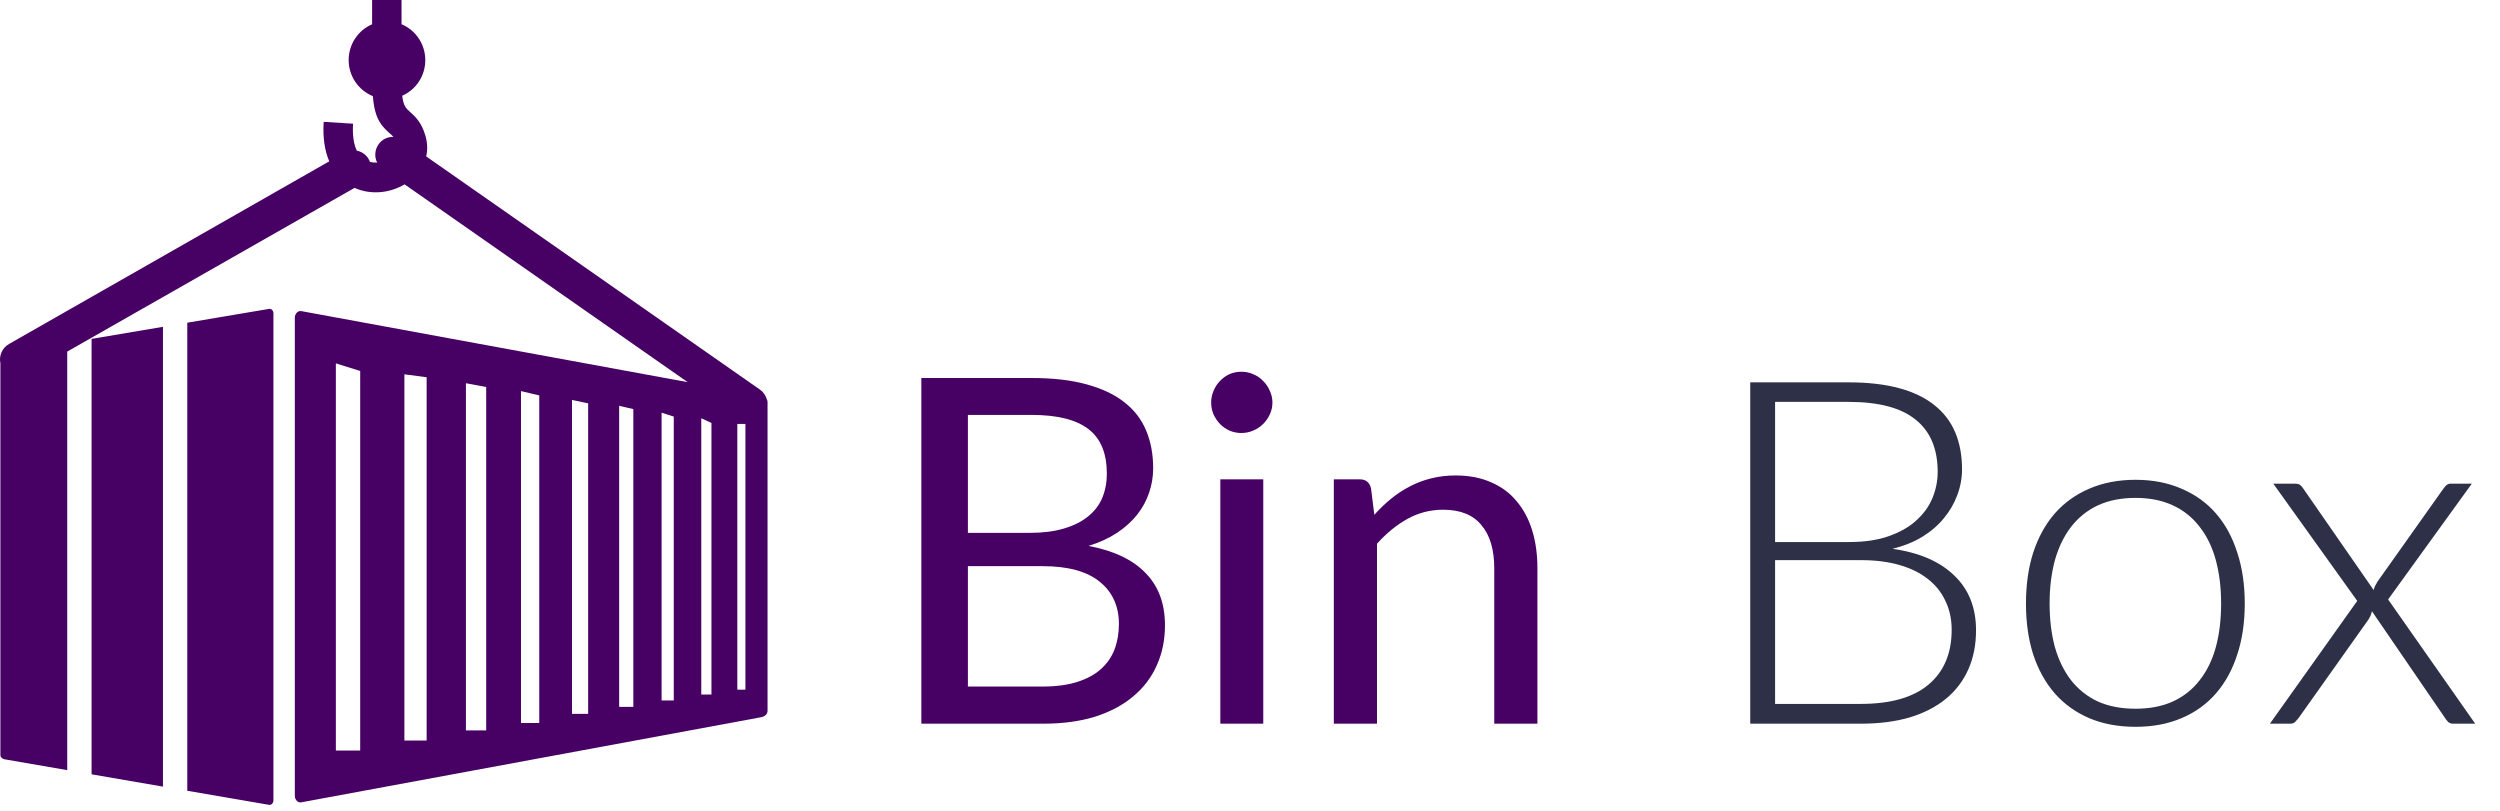 <svg width="114" height="37" viewBox="0 0 114 37" fill="none" xmlns="http://www.w3.org/2000/svg">
<path d="M47.546 31.306C48.155 31.306 48.679 31.236 49.119 31.097C49.559 30.958 49.918 30.763 50.197 30.514C50.483 30.257 50.692 29.957 50.824 29.612C50.956 29.26 51.022 28.875 51.022 28.457C51.022 27.643 50.732 27.001 50.153 26.532C49.574 26.055 48.705 25.817 47.546 25.817H44.136V31.306H47.546ZM44.136 18.92V24.299H46.952C47.553 24.299 48.074 24.233 48.514 24.101C48.961 23.969 49.328 23.786 49.614 23.551C49.907 23.316 50.124 23.034 50.263 22.704C50.402 22.367 50.472 22 50.472 21.604C50.472 20.673 50.193 19.994 49.636 19.569C49.079 19.136 48.213 18.92 47.04 18.92H44.136ZM47.04 17.237C48.008 17.237 48.84 17.332 49.537 17.523C50.241 17.714 50.817 17.985 51.264 18.337C51.719 18.689 52.052 19.122 52.265 19.635C52.478 20.141 52.584 20.713 52.584 21.351C52.584 21.74 52.522 22.114 52.397 22.473C52.28 22.825 52.1 23.155 51.858 23.463C51.616 23.771 51.308 24.05 50.934 24.299C50.567 24.541 50.135 24.739 49.636 24.893C50.795 25.113 51.664 25.527 52.243 26.136C52.83 26.737 53.123 27.529 53.123 28.512C53.123 29.179 52.998 29.788 52.749 30.338C52.507 30.888 52.148 31.361 51.671 31.757C51.202 32.153 50.622 32.461 49.933 32.681C49.244 32.894 48.459 33 47.579 33H42.013V17.237H47.04ZM57.605 21.857V33H55.647V21.857H57.605ZM58.023 18.359C58.023 18.55 57.983 18.729 57.902 18.898C57.829 19.059 57.726 19.206 57.594 19.338C57.47 19.463 57.319 19.562 57.143 19.635C56.975 19.708 56.795 19.745 56.604 19.745C56.414 19.745 56.234 19.708 56.065 19.635C55.904 19.562 55.761 19.463 55.636 19.338C55.512 19.206 55.413 19.059 55.339 18.898C55.266 18.729 55.229 18.55 55.229 18.359C55.229 18.168 55.266 17.989 55.339 17.82C55.413 17.644 55.512 17.494 55.636 17.369C55.761 17.237 55.904 17.134 56.065 17.061C56.234 16.988 56.414 16.951 56.604 16.951C56.795 16.951 56.975 16.988 57.143 17.061C57.319 17.134 57.47 17.237 57.594 17.369C57.726 17.494 57.829 17.644 57.902 17.82C57.983 17.989 58.023 18.168 58.023 18.359ZM62.67 23.474C62.913 23.203 63.169 22.957 63.441 22.737C63.712 22.517 63.998 22.33 64.299 22.176C64.606 22.015 64.929 21.894 65.266 21.813C65.611 21.725 65.981 21.681 66.377 21.681C66.986 21.681 67.522 21.784 67.984 21.989C68.453 22.187 68.841 22.473 69.15 22.847C69.465 23.214 69.703 23.657 69.865 24.178C70.026 24.699 70.106 25.274 70.106 25.905V33H68.138V25.905C68.138 25.062 67.943 24.409 67.555 23.947C67.173 23.478 66.59 23.243 65.805 23.243C65.226 23.243 64.683 23.382 64.177 23.661C63.679 23.94 63.217 24.317 62.791 24.794V33H60.822V21.857H61.999C62.278 21.857 62.45 21.993 62.517 22.264L62.67 23.474Z" fill="#470063"/>
<path d="M84.849 32.098C86.213 32.098 87.243 31.805 87.94 31.218C88.644 30.624 88.996 29.792 88.996 28.721C88.996 28.23 88.9 27.79 88.71 27.401C88.526 27.005 88.259 26.671 87.907 26.4C87.555 26.121 87.122 25.909 86.609 25.762C86.095 25.615 85.512 25.542 84.86 25.542H80.944V32.098H84.849ZM80.944 18.326V24.717H84.31C85.028 24.717 85.641 24.625 86.147 24.442C86.66 24.259 87.078 24.017 87.401 23.716C87.731 23.415 87.973 23.074 88.127 22.693C88.281 22.312 88.358 21.919 88.358 21.516C88.358 20.467 88.024 19.675 87.357 19.14C86.697 18.597 85.674 18.326 84.288 18.326H80.944ZM84.288 17.435C85.175 17.435 85.945 17.523 86.598 17.699C87.25 17.875 87.789 18.135 88.215 18.48C88.64 18.817 88.955 19.232 89.161 19.723C89.366 20.214 89.469 20.772 89.469 21.395C89.469 21.806 89.395 22.202 89.249 22.583C89.109 22.964 88.904 23.316 88.633 23.639C88.369 23.962 88.039 24.244 87.643 24.486C87.254 24.721 86.807 24.9 86.301 25.025C87.525 25.201 88.464 25.608 89.117 26.246C89.777 26.877 90.107 27.709 90.107 28.743C90.107 29.403 89.989 29.997 89.755 30.525C89.52 31.053 89.179 31.5 88.732 31.867C88.284 32.234 87.734 32.516 87.082 32.714C86.429 32.905 85.688 33 84.86 33H79.811V17.435H84.288ZM97.378 21.879C98.163 21.879 98.863 22.015 99.479 22.286C100.103 22.55 100.627 22.928 101.052 23.419C101.478 23.91 101.8 24.504 102.02 25.201C102.248 25.89 102.361 26.664 102.361 27.522C102.361 28.38 102.248 29.154 102.02 29.843C101.8 30.532 101.478 31.123 101.052 31.614C100.627 32.105 100.103 32.483 99.479 32.747C98.863 33.011 98.163 33.143 97.378 33.143C96.594 33.143 95.89 33.011 95.266 32.747C94.65 32.483 94.126 32.105 93.693 31.614C93.268 31.123 92.942 30.532 92.714 29.843C92.494 29.154 92.384 28.38 92.384 27.522C92.384 26.664 92.494 25.89 92.714 25.201C92.942 24.504 93.268 23.91 93.693 23.419C94.126 22.928 94.65 22.55 95.266 22.286C95.89 22.015 96.594 21.879 97.378 21.879ZM97.378 32.318C98.031 32.318 98.599 32.208 99.083 31.988C99.575 31.761 99.982 31.438 100.304 31.02C100.634 30.602 100.88 30.1 101.041 29.513C101.203 28.919 101.283 28.255 101.283 27.522C101.283 26.796 101.203 26.136 101.041 25.542C100.88 24.948 100.634 24.442 100.304 24.024C99.982 23.599 99.575 23.272 99.083 23.045C98.599 22.818 98.031 22.704 97.378 22.704C96.726 22.704 96.154 22.818 95.662 23.045C95.178 23.272 94.771 23.599 94.441 24.024C94.119 24.442 93.873 24.948 93.704 25.542C93.543 26.136 93.462 26.796 93.462 27.522C93.462 28.255 93.543 28.919 93.704 29.513C93.873 30.1 94.119 30.602 94.441 31.02C94.771 31.438 95.178 31.761 95.662 31.988C96.154 32.208 96.726 32.318 97.378 32.318ZM112.869 33H111.868C111.765 33 111.685 32.971 111.626 32.912C111.567 32.846 111.52 32.784 111.483 32.725L108.161 27.874C108.132 28.006 108.077 28.134 107.996 28.259L104.828 32.725C104.777 32.791 104.722 32.853 104.663 32.912C104.612 32.971 104.542 33 104.454 33H103.508L107.49 27.401L103.662 22.055H104.663C104.766 22.055 104.843 22.077 104.894 22.121C104.945 22.165 104.989 22.216 105.026 22.275L108.238 26.906C108.253 26.847 108.275 26.785 108.304 26.719C108.341 26.653 108.377 26.587 108.414 26.521L111.417 22.286C111.461 22.22 111.509 22.165 111.56 22.121C111.611 22.077 111.677 22.055 111.758 22.055H112.715L108.898 27.335L112.869 33Z" fill="#2D3047"/>
<path fill-rule="evenodd" clip-rule="evenodd" d="M13.734 14.186L31.359 17.427L18.449 8.406C18.127 8.597 17.756 8.723 17.375 8.758C16.971 8.797 16.552 8.741 16.168 8.567L3.066 16.032V35.118L0.213 34.625C0.107 34.607 0.018 34.535 0.018 34.428V16.564C-0.056 16.224 0.098 15.859 0.417 15.683L15.014 7.357C14.814 6.888 14.713 6.294 14.76 5.556L16.1 5.64C16.065 6.189 16.136 6.59 16.271 6.871C16.498 6.915 16.705 7.056 16.823 7.277C16.841 7.313 16.858 7.349 16.87 7.384C16.977 7.411 17.089 7.42 17.198 7.414C17.071 7.16 17.083 6.844 17.254 6.593C17.413 6.357 17.676 6.234 17.941 6.243C17.894 6.186 17.841 6.142 17.791 6.097C17.44 5.783 17.1 5.479 17.012 4.475L17.009 4.472L17 4.382C16.357 4.122 15.899 3.483 15.899 2.739C15.899 2.007 16.339 1.377 16.968 1.108V0H18.31V1.105C18.945 1.371 19.393 2.001 19.393 2.742C19.393 3.468 18.962 4.092 18.343 4.364C18.387 4.824 18.529 4.953 18.676 5.084C18.942 5.323 19.216 5.568 19.399 6.189C19.497 6.524 19.502 6.844 19.434 7.133L34.652 17.765C34.808 17.875 34.914 18.031 34.965 18.204C34.988 18.243 35 18.288 35 18.335V32.414C35 32.572 34.867 32.674 34.714 32.704L13.731 36.587C13.577 36.617 13.444 36.456 13.444 36.297V14.476C13.447 14.318 13.577 14.159 13.734 14.186ZM4.176 15.453L7.431 14.903V35.87L4.176 35.309V15.453ZM8.54 14.715L12.273 14.085C12.379 14.067 12.468 14.174 12.468 14.282V36.504C12.468 36.611 12.379 36.719 12.273 36.701L8.54 36.059V14.79V14.715ZM33.991 19.33V31.449H33.622V19.33H33.991ZM16.425 16.916V34.224H15.315V16.57L16.425 16.916ZM19.455 17.203V33.767H18.44V17.069L19.455 17.203ZM22.17 17.648V33.307H21.246V17.475L22.17 17.648ZM24.59 18.031V32.97H23.757V17.834L24.59 18.031ZM26.82 18.392V32.552H26.083V18.237L26.82 18.392ZM28.88 18.655V32.232H28.234V18.506L28.88 18.655ZM30.724 18.996V31.942H30.169V18.819L30.724 18.996ZM32.442 19.288V31.67H31.978V19.073L32.442 19.288Z" fill="#470063"/>
</svg>
